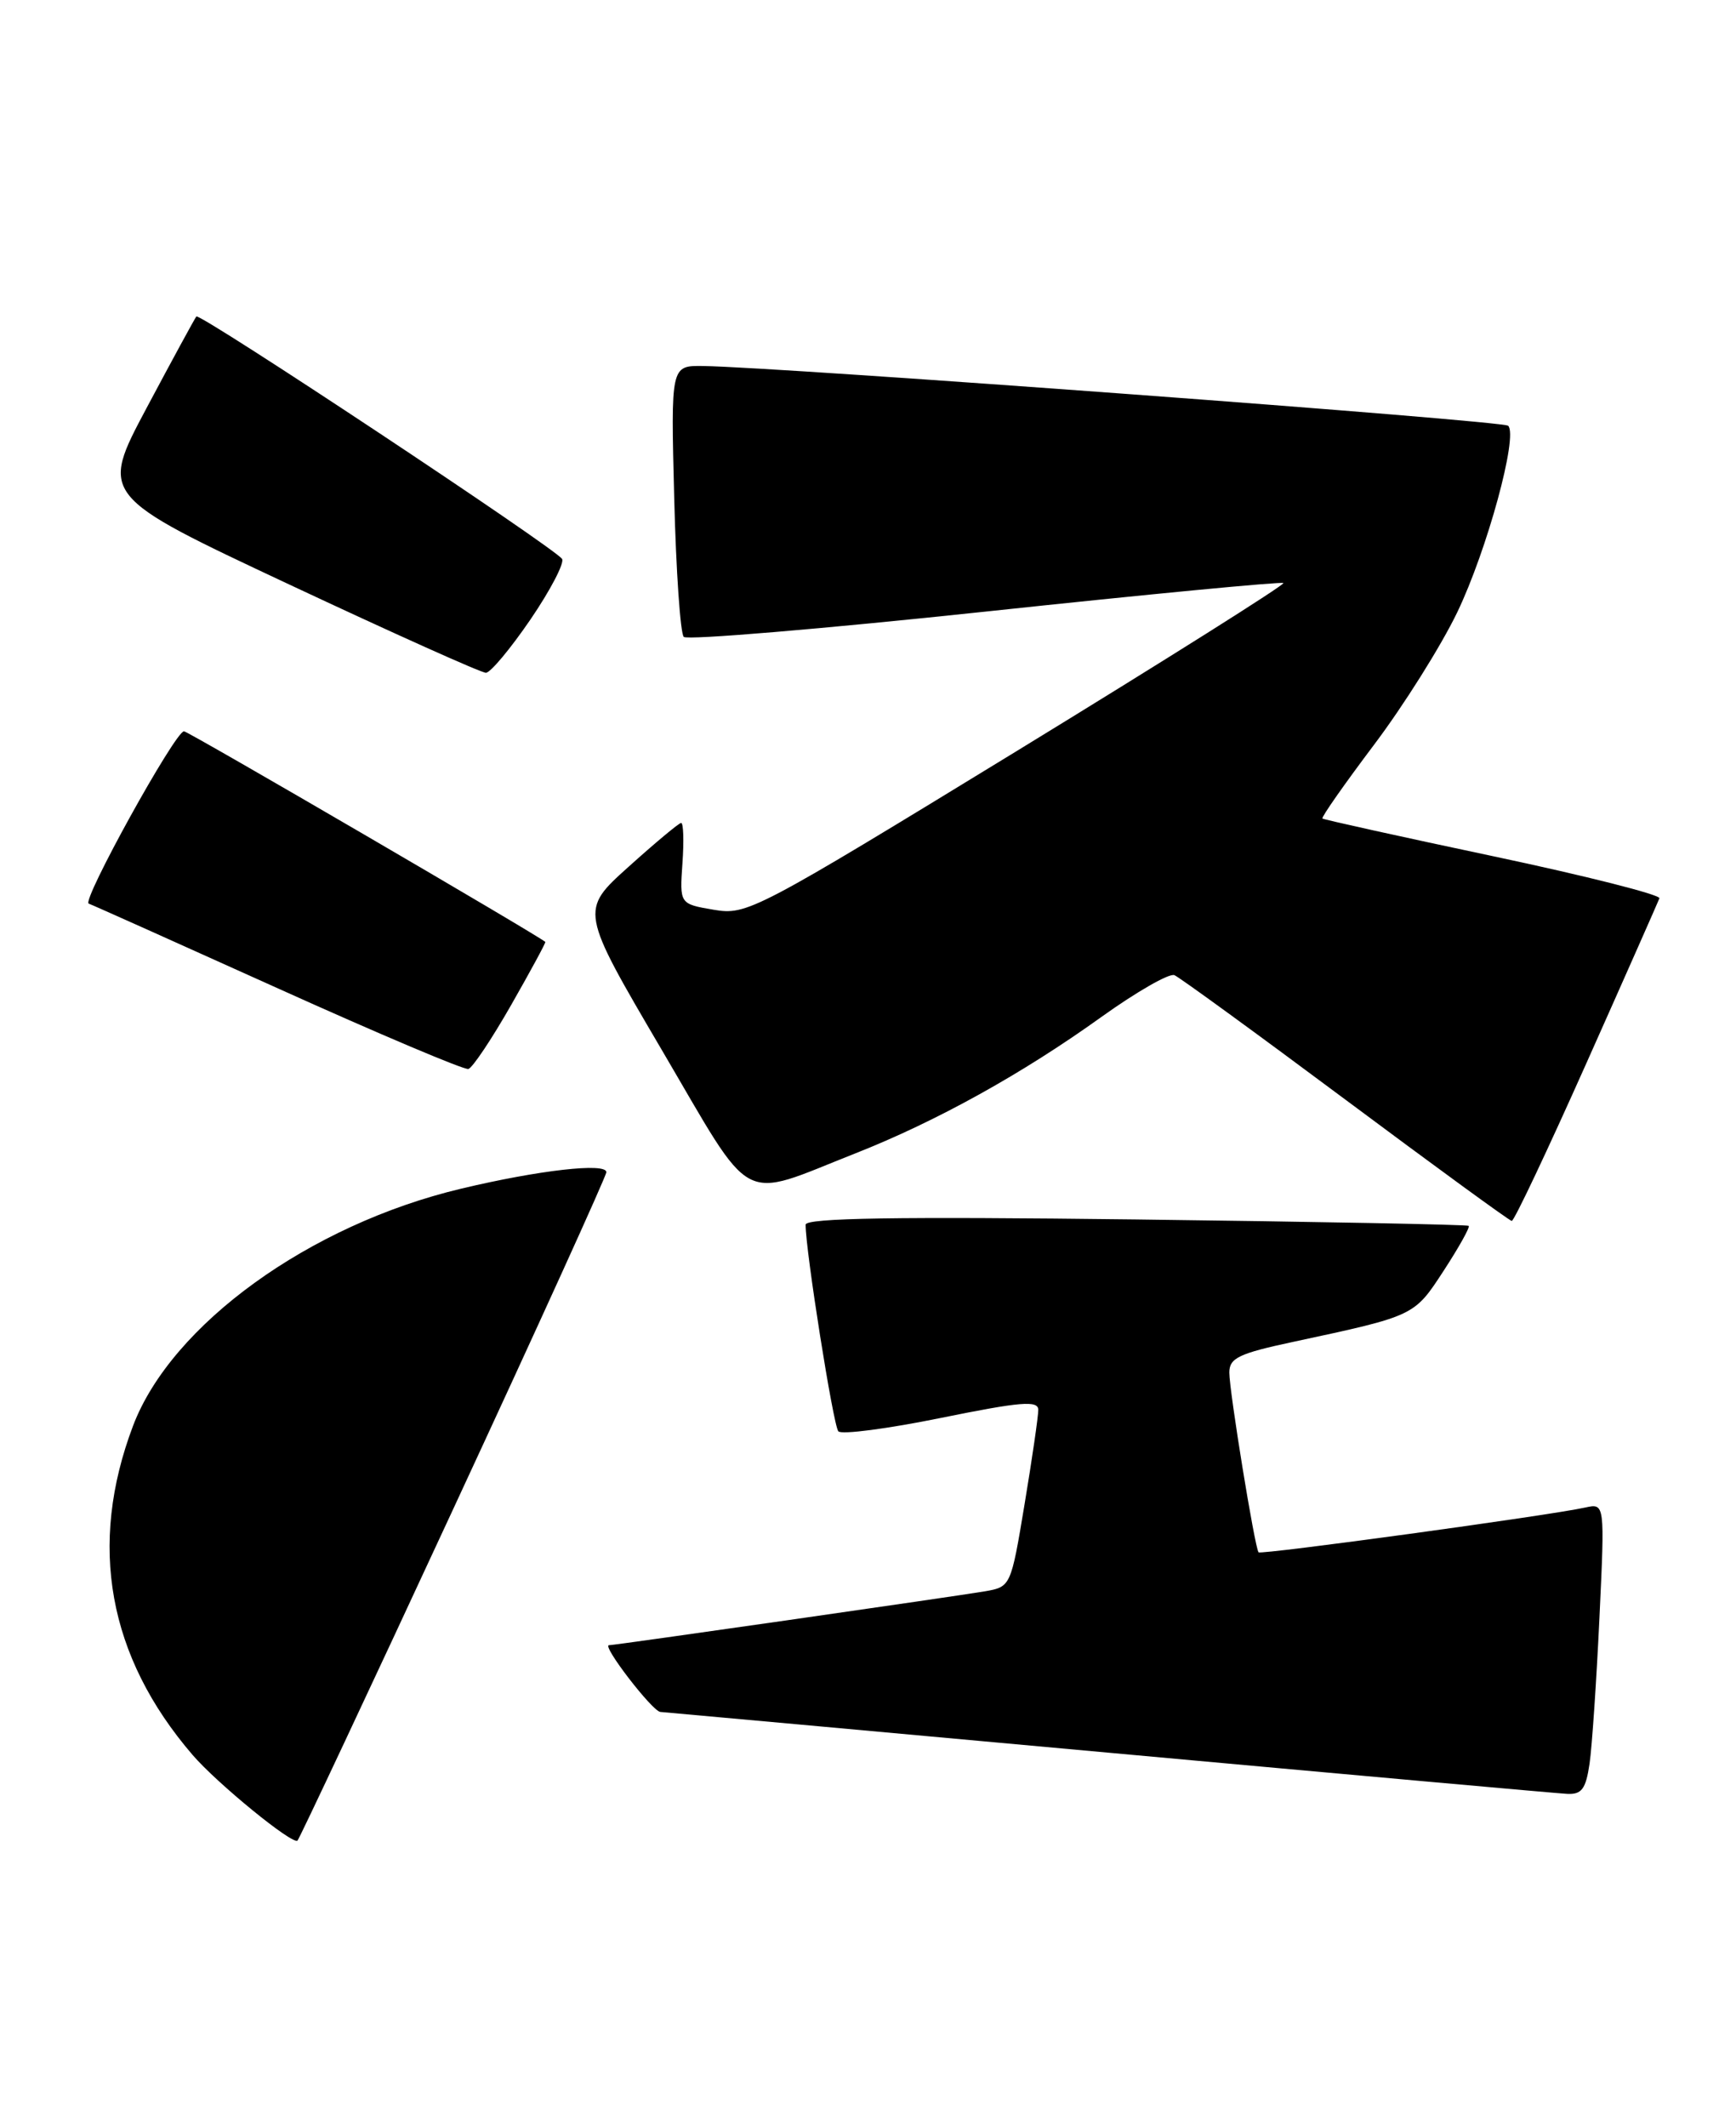 <?xml version="1.0" encoding="UTF-8" standalone="no"?>
<!DOCTYPE svg PUBLIC "-//W3C//DTD SVG 1.1//EN" "http://www.w3.org/Graphics/SVG/1.1/DTD/svg11.dtd" >
<svg xmlns="http://www.w3.org/2000/svg" xmlns:xlink="http://www.w3.org/1999/xlink" version="1.1" viewBox="0 0 209 256">
 <g >
 <path fill="currentColor"
d=" M 54.62 181.49 C 64.73 159.71 73.00 141.52 73.00 141.07 C 73.00 139.90 64.89 140.82 55.50 143.06 C 37.26 147.40 20.64 159.42 16.02 171.59 C 10.58 185.96 13.00 199.36 23.18 211.20 C 26.13 214.63 35.25 222.08 35.82 221.51 C 36.05 221.28 44.52 203.27 54.62 181.49 Z  M 191.37 212.25 C 191.67 210.19 192.20 202.29 192.56 194.70 C 193.21 180.91 193.21 180.91 190.85 181.43 C 186.61 182.38 151.80 187.14 151.52 186.82 C 151.07 186.31 148.00 167.44 148.00 165.19 C 148.00 163.44 149.13 162.89 155.75 161.48 C 170.38 158.34 170.24 158.40 173.82 152.91 C 175.65 150.10 177.00 147.68 176.82 147.53 C 176.64 147.38 158.61 147.03 136.75 146.76 C 107.95 146.41 97.00 146.58 96.99 147.39 C 96.97 150.41 100.32 171.60 100.93 172.26 C 101.31 172.68 106.88 171.95 113.31 170.64 C 122.92 168.69 125.00 168.52 125.00 169.68 C 125.00 170.46 124.26 175.56 123.35 181.03 C 121.71 190.91 121.68 190.97 118.60 191.51 C 115.21 192.09 74.04 198.00 73.32 198.00 C 72.41 198.00 78.54 205.96 79.50 206.03 C 80.05 206.07 104.35 208.28 133.50 210.94 C 162.65 213.60 187.47 215.83 188.66 215.89 C 190.43 215.98 190.92 215.31 191.37 212.25 Z  M 191.00 127.93 C 195.68 117.45 199.62 108.53 199.78 108.11 C 199.93 107.69 190.93 105.41 179.78 103.05 C 168.62 100.69 159.37 98.64 159.21 98.51 C 159.05 98.37 161.84 94.39 165.41 89.65 C 168.98 84.92 173.49 77.74 175.44 73.69 C 179.03 66.22 182.79 52.46 181.57 51.24 C 180.96 50.63 93.80 44.17 84.63 44.05 C 80.76 44.00 80.76 44.00 81.17 59.95 C 81.39 68.73 81.91 76.24 82.32 76.65 C 82.73 77.06 99.06 75.69 118.61 73.61 C 138.16 71.52 154.31 69.98 154.51 70.17 C 154.70 70.37 140.28 79.45 122.45 90.36 C 90.80 109.71 89.94 110.16 85.93 109.49 C 81.82 108.79 81.82 108.79 82.16 103.90 C 82.35 101.20 82.28 99.02 82.00 99.04 C 81.72 99.06 78.87 101.44 75.66 104.33 C 69.82 109.58 69.82 109.58 79.65 126.32 C 90.93 145.52 88.81 144.39 103.00 138.80 C 112.75 134.95 123.06 129.24 132.60 122.39 C 136.82 119.37 140.77 117.10 141.39 117.36 C 142.00 117.62 151.28 124.37 162.00 132.36 C 172.72 140.35 181.72 146.91 182.00 146.94 C 182.28 146.97 186.32 138.42 191.00 127.93 Z  M 61.54 120.95 C 63.88 116.85 65.73 113.44 65.65 113.36 C 64.83 112.60 22.63 88.00 22.15 88.01 C 21.08 88.03 9.80 108.43 10.68 108.75 C 11.13 108.91 21.40 113.51 33.50 118.97 C 45.60 124.43 55.90 128.79 56.39 128.65 C 56.89 128.51 59.20 125.05 61.54 120.95 Z  M 63.86 74.56 C 66.26 71.04 67.97 67.76 67.67 67.27 C 66.87 65.99 24.05 37.61 23.64 38.09 C 23.45 38.32 20.76 43.26 17.66 49.08 C 12.03 59.65 12.03 59.65 34.77 70.32 C 47.27 76.18 57.95 80.98 58.50 80.97 C 59.05 80.96 61.46 78.07 63.86 74.56 Z "/>
</g>
</svg>